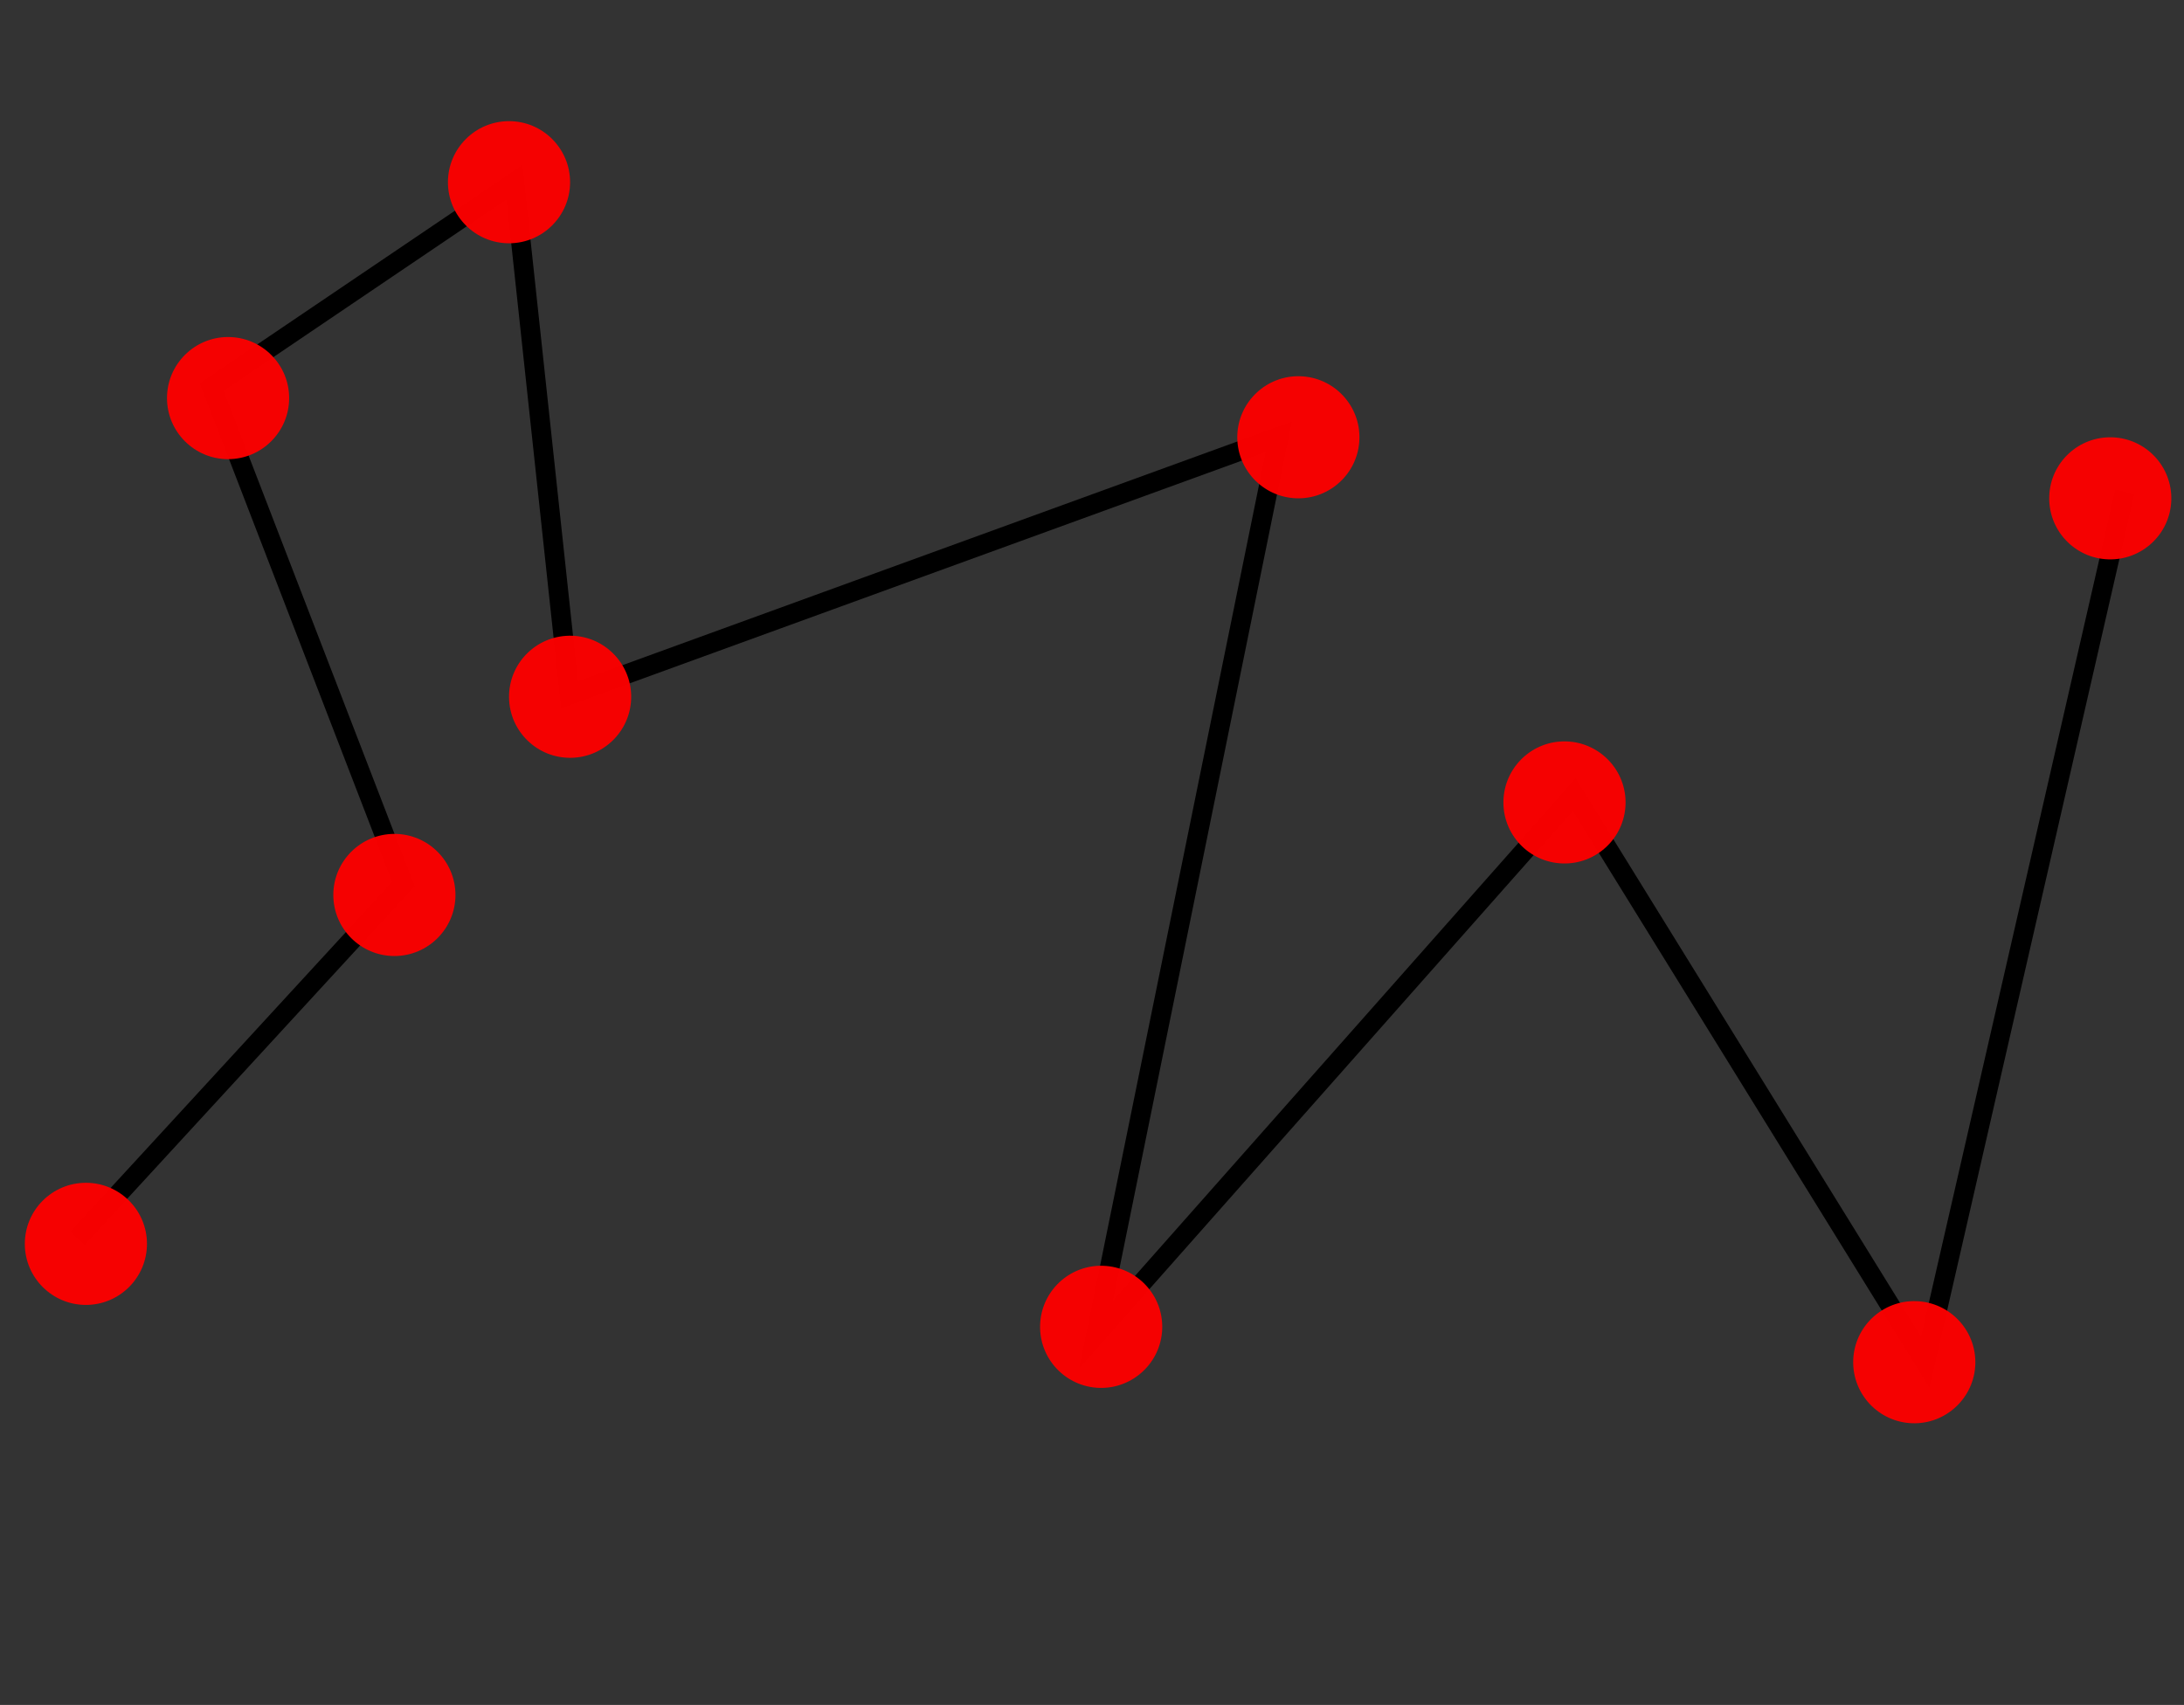 <?xml version="1.0" encoding="UTF-8" standalone="no"?>
<!DOCTYPE svg PUBLIC "-//W3C//DTD SVG 1.1//EN" "http://www.w3.org/Graphics/SVG/1.1/DTD/svg11.dtd">
<svg version="1.1" xmlns="http://www.w3.org/2000/svg" xmlns:xlink="http://www.w3.org/1999/xlink" preserveAspectRatio="xMidYMid meet" viewBox="0 0 447 349" width="447" height="349"><rect x="0" y="0" width="447" height="349" fill="#333333" stroke="none"/><defs><path d="M434.88 100.68L394.04 278.85L322.2 162.65L224.32 273.21L261.73 89.41L116.57 142.23L105.3 37.3L43.33 79.23L82.56 180.96L15.87 253.49" id="a3LuLv26pU"></path><path d="M15.87 252.44C15.87 252.63 15.87 252.79 15.87 252.79C15.87 252.79 15.87 252.63 15.87 252.44C15.87 252.24 15.87 252.08 15.87 252.08C15.87 252.15 15.87 252.24 15.87 252.44Z" id="cl2LxPJVu"></path><path d="M30.08 254.62C30.08 261.52 24.48 267.12 17.58 267.12C10.68 267.12 5.08 261.52 5.08 254.62C5.08 247.72 10.68 242.12 17.58 242.12C24.48 242.12 30.08 247.72 30.08 254.62Z" id="dE6zdKdFp"></path><path d="M93.22 183.2C93.22 190.09 87.62 195.7 80.72 195.7C73.82 195.7 68.22 190.09 68.22 183.2C68.22 176.3 73.82 170.7 80.72 170.7C87.62 170.7 93.22 176.3 93.22 183.2Z" id="e8FHdOd0xr"></path><path d="M59.18 81.49C59.18 88.38 53.57 93.99 46.68 93.99C39.78 93.99 34.18 88.38 34.18 81.49C34.18 74.59 39.78 68.99 46.68 68.99C53.57 68.99 59.18 74.59 59.18 81.49Z" id="b8gvKEWl9"></path><path d="M116.68 37.3C116.68 44.19 111.08 49.8 104.18 49.8C97.28 49.8 91.68 44.19 91.68 37.3C91.68 30.4 97.28 24.8 104.18 24.8C111.08 24.8 116.68 30.4 116.68 37.3Z" id="g2FbWrlfT"></path><path d="M129.18 143.04C128.95 149.94 123.16 155.35 116.27 155.12C109.37 154.89 103.96 149.11 104.19 142.21C104.42 135.32 110.2 129.91 117.1 130.14C123.99 130.36 129.4 136.15 129.18 143.04Z" id="fmsW1K6Nl"></path><path d="M278.23 89.92C278 96.82 272.22 102.23 265.32 102C258.43 101.77 253.02 95.99 253.24 89.1C253.47 82.2 259.26 76.79 266.15 77.02C273.05 77.25 278.46 83.03 278.23 89.92Z" id="b4LC0H1tW"></path><path d="M237.87 272.02C237.64 278.91 231.85 284.33 224.96 284.1C218.06 283.87 212.65 278.08 212.88 271.19C213.11 264.29 218.89 258.88 225.79 259.11C232.68 259.34 238.1 265.12 237.87 272.02Z" id="g1JHAxAG7p"></path><path d="M332.7 164.67C332.47 171.57 326.68 176.98 319.79 176.75C312.89 176.52 307.48 170.74 307.71 163.85C307.94 156.95 313.72 151.54 320.62 151.77C327.51 152 332.92 157.78 332.7 164.67Z" id="iRafhtFhW"></path><path d="M404.29 279.26C404.06 286.15 398.27 291.57 391.38 291.34C384.48 291.11 379.07 285.33 379.3 278.43C379.53 271.54 385.31 266.12 392.21 266.35C399.1 266.58 404.51 272.36 404.29 279.26Z" id="b9OwtLE0p"></path><path d="M444.4 102.43C444.17 109.32 438.39 114.73 431.49 114.5C424.6 114.28 419.19 108.49 419.42 101.6C419.64 94.7 425.43 89.29 432.32 89.52C439.22 89.75 444.63 95.53 444.4 102.43Z" id="d1ULllIN0t"></path></defs><g><g><g><g><use xlink:href="#a3LuLv26pU" opacity="1" fill-opacity="0" stroke="#000000" stroke-width="4" stroke-opacity="1"></use></g></g><g><use xlink:href="#cl2LxPJVu" opacity="1" fill="#ffffff" fill-opacity="0.98"></use></g><g><use xlink:href="#dE6zdKdFp" opacity="1" fill="#fa0000" fill-opacity="0.98"></use></g><g><use xlink:href="#e8FHdOd0xr" opacity="1" fill="#f90000" fill-opacity="0.98"></use></g><g><use xlink:href="#b8gvKEWl9" opacity="1" fill="#f90000" fill-opacity="0.98"></use></g><g><use xlink:href="#g2FbWrlfT" opacity="1" fill="#f90000" fill-opacity="0.98"></use></g><g><use xlink:href="#fmsW1K6Nl" opacity="1" fill="#f90000" fill-opacity="0.98"></use></g><g><use xlink:href="#b4LC0H1tW" opacity="1" fill="#f90000" fill-opacity="0.98"></use></g><g><use xlink:href="#g1JHAxAG7p" opacity="1" fill="#f90000" fill-opacity="0.98"></use></g><g><use xlink:href="#iRafhtFhW" opacity="1" fill="#f90000" fill-opacity="0.98"></use></g><g><use xlink:href="#b9OwtLE0p" opacity="1" fill="#f90000" fill-opacity="0.98"></use></g><g><use xlink:href="#d1ULllIN0t" opacity="1" fill="#f90000" fill-opacity="0.98"></use></g></g></g></svg>